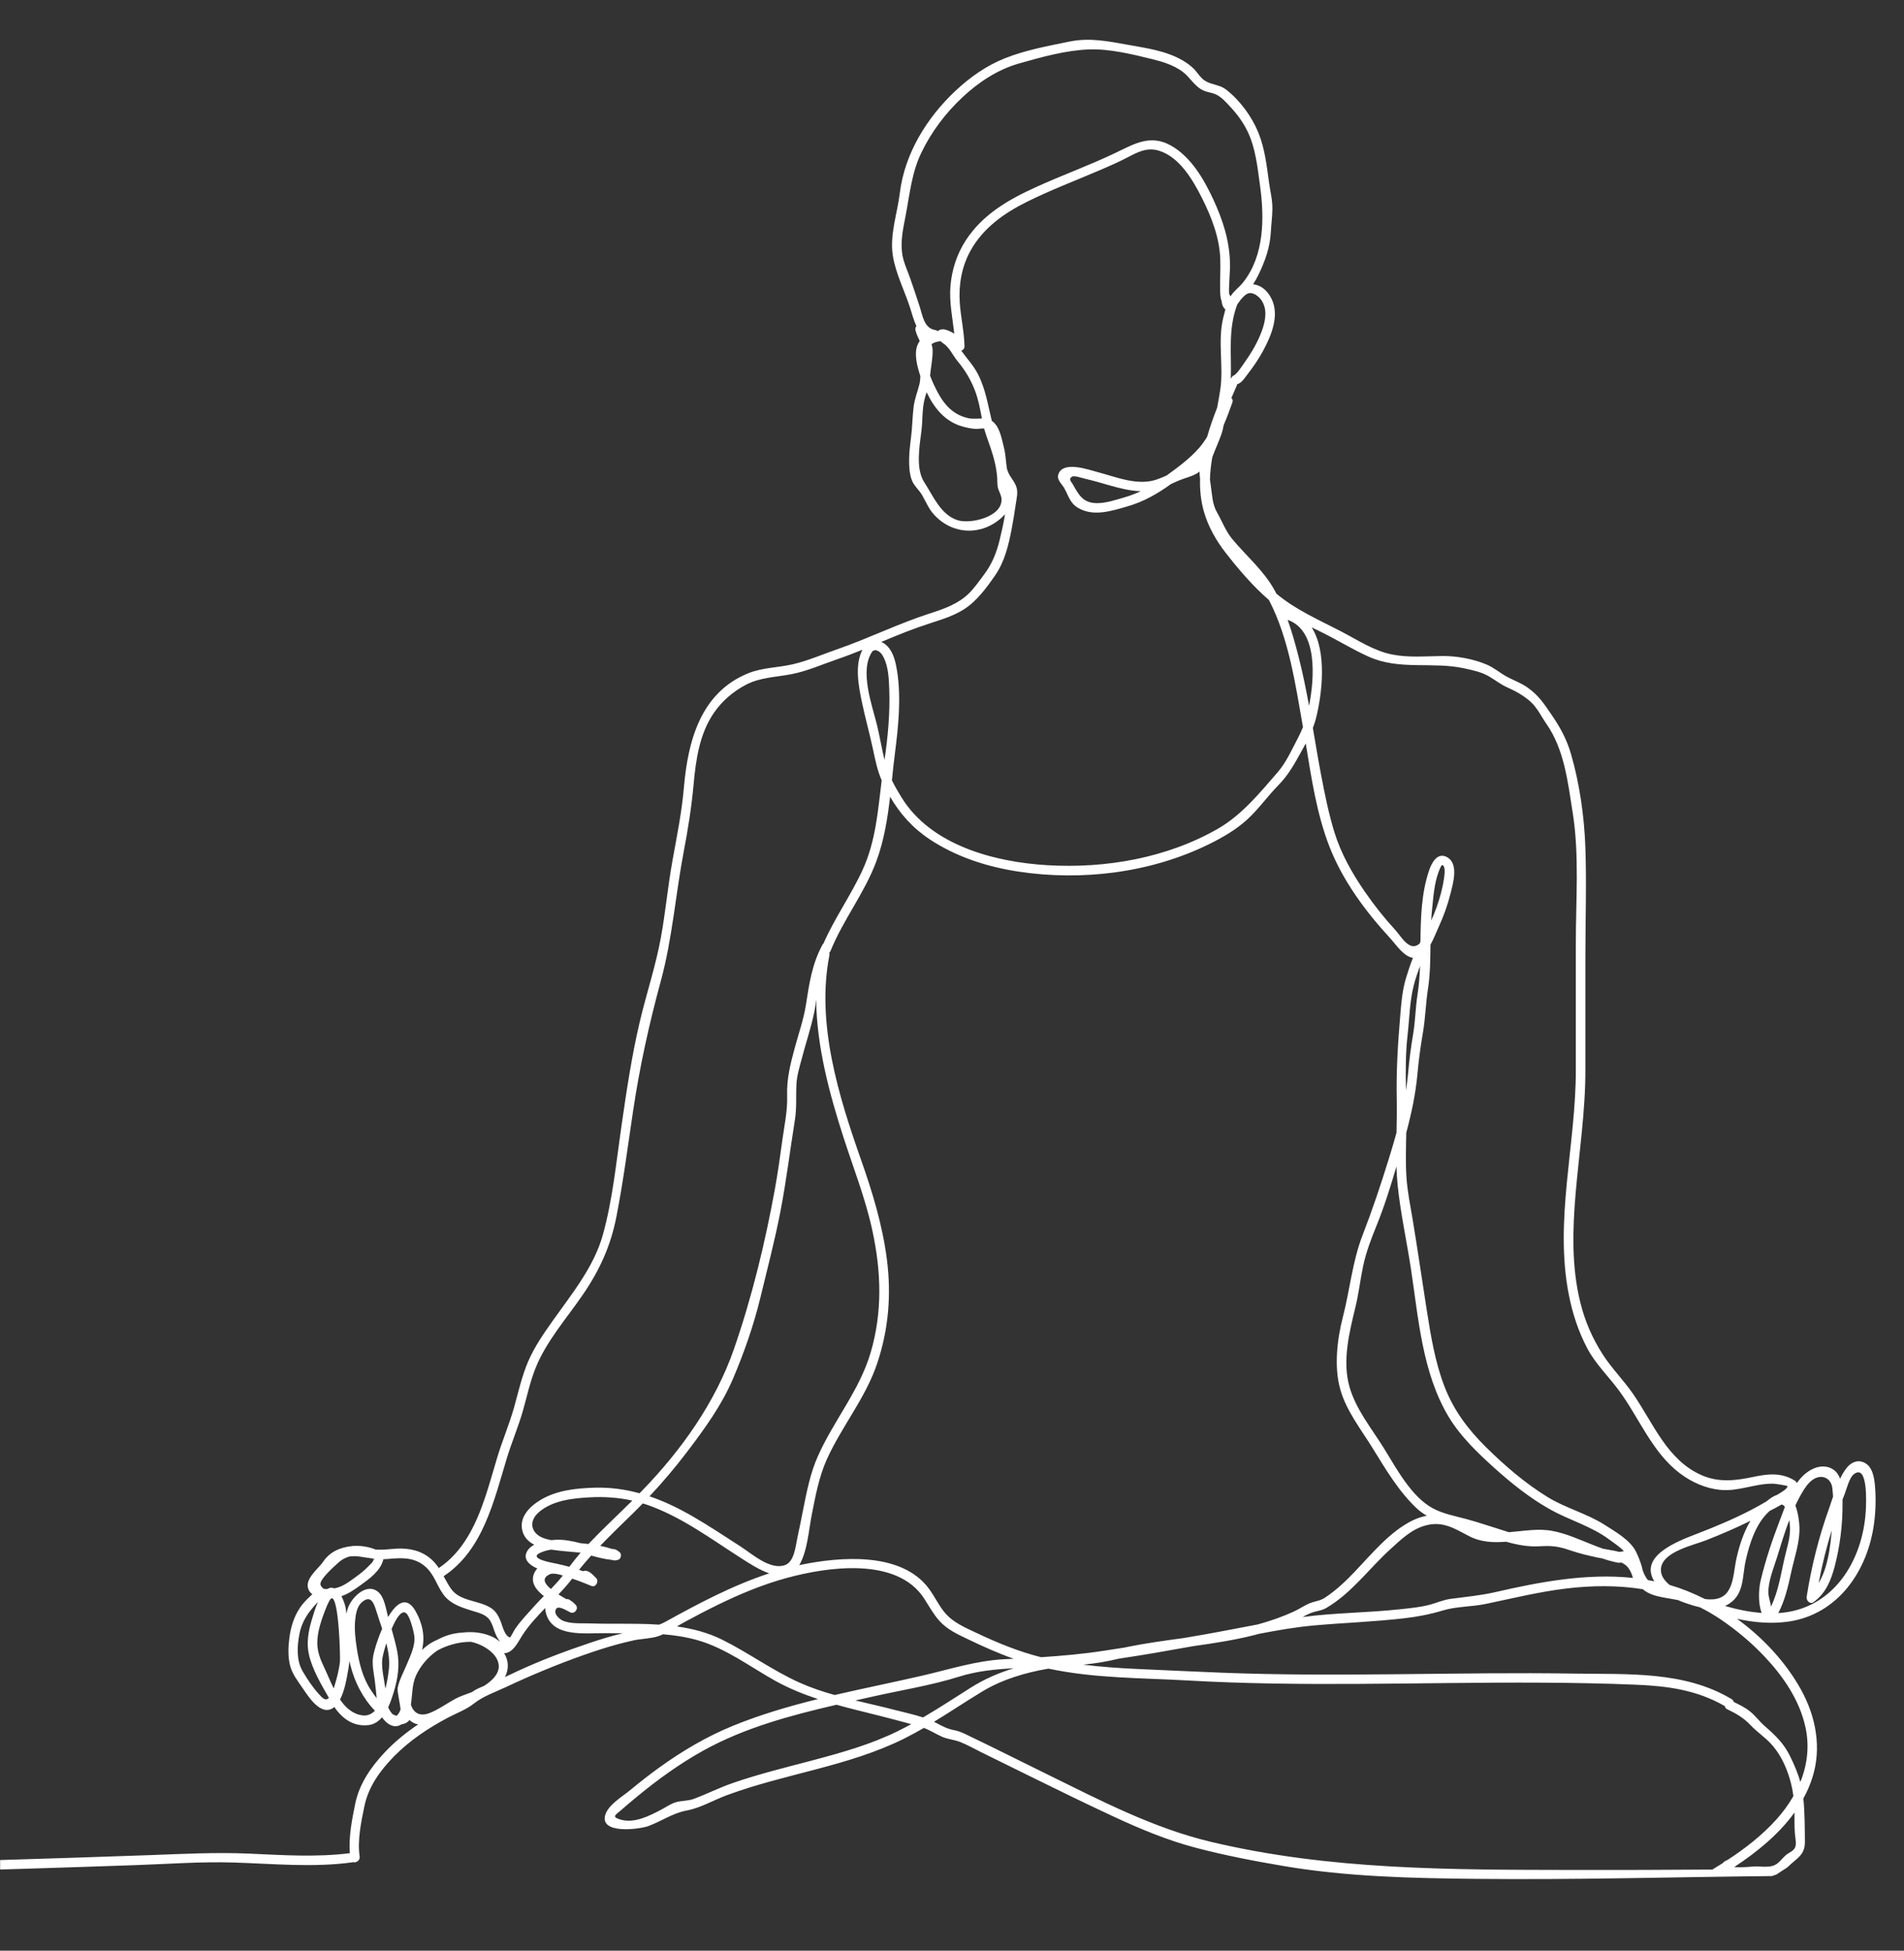 <?xml version="1.0" encoding="utf-8"?>
<!-- Generator: Adobe Illustrator 26.2.1, SVG Export Plug-In . SVG Version: 6.00 Build 0)  -->
<svg version="1.1" id="Layer_1" xmlns="http://www.w3.org/2000/svg" xmlns:xlink="http://www.w3.org/1999/xlink" x="0px" y="0px"
	 viewBox="0 0 566.84 580.58" style="enable-background:new 0 0 566.84 580.58;" xml:space="preserve">
<rect x="0" y="0" width="566.84" height="580.58" fill="#333333" stroke="none"/>
<style type="text/css">
	.st0{fill:#FFFFFF;}
</style>
<path class="st0" d="M528.83,557.92c0.19-0.17,3.17-2.02,3.36-2.21c2.72-2.71,5.2-3.46,5.15-7.67c-0.05-4.19-0.04-8.56-0.46-12.75
	c1.07-1.95,1.97-3.99,2.66-6.15c2.86-8.89,1.08-18.22-3.36-26.25c-4.46-8.06-11.2-15.38-19.05-21.09c5,1.1,10.18,1.56,15.25,0.84
	c14.84-2.12,23.68-15.14,25.55-29.28c0.48-3.6,0.58-7.26,0.29-10.88c-0.21-2.61-0.69-6.18-3.5-7.3c-1.84-0.73-3.61,0.11-4.81,1.54
	c-0.81,0.96-1.5,2.13-2.1,3.39c-0.5-1.36-1.34-2.5-2.75-3.15c-3.25-1.48-6.87,0.58-9,3.01c-0.4,0.46-0.77,0.94-1.13,1.45
	c-0.11-0.31-0.34-0.58-0.61-0.75c-3.9-2.44-7.92-2.04-12.25-1.12c-5.29,1.12-10.25,1.76-15.36-0.44
	c-10.39-4.47-14.51-15.56-20.56-24.29c-2.83-4.09-6.42-7.66-9.08-11.83c-3.08-4.83-5.23-9.82-6.61-15.4
	c-2.62-10.62-2.3-21.69-1.37-32.51c1.06-12.31,2.94-24.55,2.9-36.93v-33.65c0-10.77,0.38-21.6-0.01-32.37
	c-0.33-9.14-1.72-18.95-4.29-27.75c-1.22-4.19-3.1-7.74-5.56-11.33c-2.35-3.42-3.9-5.96-7.32-8.39c-1.91-1.36-3.92-2.06-5.98-3.13
	c-2.15-1.12-3.93-2.76-6.17-3.71c-3.98-1.7-8.99-2.62-13.31-2.57c-4.93,0.06-9.9,0.52-14.79-0.43c-5.58-1.09-10.35-4.33-15.33-6.91
	c-6.66-3.46-13.55-6.43-19.26-11.25c-0.18-0.35-0.35-0.7-0.54-1.04c-3.25-5.86-8.36-10.12-12.59-15.2c-1.9-2.28-3.08-5.43-4.56-8
	c-1.36-2.37-1.4-5.11-1.8-7.8c-0.09-0.63-0.18-1.25-0.26-1.85c0.05-2.24,0.3-4.48,0.71-6.73c0.83-2.24,1.84-4.4,2.64-6.65
	c0.35-0.97,0.57-1.94,0.75-2.91c0.96-2.2,1.79-4.47,2.58-6.7c0.2-0.57,0.04-1.02-0.3-1.32c0.54-1.28,1.09-2.54,1.63-3.76
	c0.06-0.13,0.09-0.25,0.11-0.37c0.12-0.02,0.25-0.05,0.37-0.11c1.14-0.5,2.06-2.02,2.79-2.95c1.72-2.19,3.28-4.52,4.61-6.98
	c2.39-4.42,4.88-10.46,2.44-15.37c-1.31-2.65-3.34-4.1-5.49-4.31c0.63-0.95,1.18-1.95,1.69-3.01c1.92-3.99,3.36-8.06,3.59-12.49
	c0.12-2.3,0.44-4.6,0.47-6.91c0.04-2.61-0.63-5.23-0.99-7.81c-0.7-5.03-1.25-10.15-3.18-14.89c-1.97-4.83-5.47-9.6-9.59-12.82
	c-1.9-1.48-4.16-1.38-6.16-2.55c-1.55-0.9-2.39-2.64-3.67-3.84c-0.93-0.87-1.99-1.64-3.09-2.28c-4.9-2.87-10.76-3.68-16.26-4.66
	c-5.87-1.05-11.45-2.21-17.44-0.98c-6.5,1.33-13.06,2.52-19.27,4.98c-5.49,2.18-10.42,5.66-14.71,9.69
	c-8.53,8.02-15.12,18.66-16.56,30.41c-0.75,6.14-3.07,12.48-2.07,18.71c0.82,5.11,3.43,10.29,5.05,15.21
	c0.59,1.8,1.1,3.89,1.97,5.66c-0.26,0.3-0.4,0.72-0.29,1.22c0.28,1.22,0.8,2.23,1.27,3.26c-0.2,0.27-0.38,0.55-0.53,0.87
	c-1.34,2.77-0.19,6.77,0.71,9.54c-0.02,0.78-0.07,1.57-0.25,2.34c-0.56,2.31-1.45,4.41-1.75,6.8c-0.38,3.06-0.38,6.13-0.78,9.2
	c-0.48,3.66-1.08,9.02,0.21,12.57c0.66,1.8,2.24,3,3.16,4.64c1.15,2.04,1.94,4.04,3.57,5.8c5.5,5.92,14.05,6.26,20.1,0.74
	c0.32-0.29,0.64-0.61,0.95-0.94c-0.42,2.6-1,5.2-1.62,7.72c-0.93,3.77-2.27,7.09-4.61,10.2c-1.43,1.89-2.84,3.97-4.53,5.63
	c-3.2,3.14-7.39,4.59-11.57,5.94c-9.45,3.04-18.34,7.47-27.71,10.71c-4.35,1.51-8.76,3.43-13.24,4.46c-4.41,1-8.94,0.95-13.18,2.66
	c-14.17,5.74-17.96,20.18-19.14,33.98c-0.64,7.4-2.1,14.55-3.42,21.85c-1.37,7.57-2.05,15.24-3.43,22.81
	c-1.55,8.5-4.29,16.61-6.27,24.99c-2.45,10.35-3.99,20.88-5.51,31.39c-1.54,10.64-2.6,21.72-5.5,32.1
	c-2.67,9.58-9.19,17.5-14.84,25.47c-2.75,3.88-5.52,7.86-7.41,12.25c-1.89,4.41-2.89,9.07-4.19,13.67c-1.42,5.03-3.49,9.85-5,14.86
	c-1.19,3.95-2.28,7.93-3.59,11.84c-2.73,8.12-6.52,16.23-13.81,21.09c-0.82-1.22-1.79-2.36-3.14-3.34
	c-3.15-2.29-6.94-2.71-10.72-2.34c-1.71,0.17-3.3,0.3-4.98,0.18c-1.97-0.8-4.28-1.21-6.49-1.07c-0.1,0-0.2,0-0.29,0.01
	c-0.09,0.01-0.18,0.03-0.28,0.04c-0.02,0-0.03,0-0.05,0.01c-3.5,0.37-6.54,1.73-8.49,4.64c-1.47,2.19-5.81,5.26-4.29,8.41
	c0.25,0.52,0.62,0.93,1.07,1.26c-0.16,0.15-0.37,0.34-0.65,0.61c-1.12,1.08-2.16,2.11-3.03,3.41c-1.81,2.72-2.73,5.75-3.15,8.97
	c-0.35,2.69-0.46,5.54,0.2,8.19c0.63,2.54,2.31,4.67,3.77,6.8c1.65,2.41,5.28,8.21,8.9,5.96c0.18-0.11,0.35-0.24,0.52-0.38
	c2.29,3.42,5.75,5.97,10.25,5.38c1.62-0.21,2.91-1.1,3.95-2.31c1.43,2.14,3.77,3.46,5.78,2.09c0.99-0.12,1.85-0.55,2.38-1.3
	c0.09,0.09,0.18,0.18,0.28,0.26c0.72,0.6,1.5,0.92,2.31,1.06c-3.58,2.41-6.95,5.14-9.9,8.27c-4.12,4.38-7.59,9.34-8.82,15.28
	c-0.97,4.67-1.99,9.91-1.62,14.78c-9.96,1.26-20.05,0.57-30.05,0.13c-9.78-0.43-19.49,0.08-29.26,0.44
	c-14.93,0.54-29.87,1.01-44.8,1.47v2.82c2.74-0.08,5.48-0.17,8.23-0.25c10.82-0.34,21.63-0.68,32.45-1.07
	c9.65-0.34,19.35-1.07,29-0.76c11.65,0.37,23.39,1.53,35-0.03c0.13-0.02,0.24-0.05,0.35-0.09c0.88,0.31,2.19-0.43,2-1.7
	c-0.72-4.8,0.46-10.32,1.43-15c1.21-5.8,4.71-10.6,8.82-14.79c4.62-4.7,10.16-8.39,15.97-11.47c2.6-1.38,5.44-2.38,7.73-4.19
	c2.83-2.24,6.3-3.4,9.58-4.94c7.54-3.54,15.14-6.7,22.99-9.48c3.34-1.18,6.71-2.29,10.13-3.22c1.61-0.44,3.24-0.84,4.87-1.2
	c2.31-0.5,5.14-0.52,7.35-1.24c0.49-0.16,0.97-0.36,1.45-0.58c3.42,0.28,6.8,0.79,10.13,1.72c8.47,2.36,15.75,7.95,23.36,12.17
	c4.09,2.26,8.31,3.96,12.64,5.39c-8.62,2.13-17.13,4.62-25.29,7.95c-7.82,3.19-15.13,7.5-21.97,12.44c-2.98,2.15-5.87,4.42-8.7,6.76
	c-2.21,1.82-6.39,4.28-7.33,7.21c-1.93,5.99,10.2,4.41,12.8,3.44c3.95-1.46,7.22-3.85,11.37-4.62c4.16-0.77,7.91-3.05,11.9-4.53
	c17.35-6.46,36.19-8.57,52.87-16.88c2-1,3.95-2.06,5.88-3.18c1.9,0.72,3.53,1.79,5.39,2.62c1.81,0.8,3.62,0.84,5.46,1.58
	c2.14,0.86,4.21,2.04,6.28,3.06c4.53,2.22,9.06,4.46,13.58,6.69c8.56,4.22,17.14,8.43,25.8,12.45c8.02,3.72,16.01,7.06,24.59,9.31
	c8.59,2.25,17.41,3.94,26.17,5.42c18.9,3.2,38.3,3.6,57.43,3.8c29.86,0.3,57.91-0.54,87.78-0.84L528.83,557.92z M525.28,492.99
	c5.59,5.91,10.44,12.97,12.21,21.02c1.26,5.71,0.55,11.26-1.51,16.37c-0.73-2.64-1.82-5.16-3.05-7.67c-1.9-3.88-4.37-6.2-7.56-8.99
	c-1.56-1.36-2.76-3.07-4.38-4.36c-1.48-1.18-3.16-2-4.85-2.82c-0.07-0.33-0.27-0.63-0.64-0.85c-14.03-8.39-30.79-7.33-46.56-7.58
	c-17.57-0.28-35.14,0-52.7,0.18c-17.59,0.17-35.19,0.24-52.77-0.46c-8.32-0.33-16.64-0.73-24.95-1.1
	c-5.31-0.24-10.7-0.62-16.03-1.28c3.48-0.36,6.72-0.85,10.3-1.72c0.11-0.03,0.22-0.05,0.33-0.07c7.38-1.09,14.73-2.39,22.06-3.71
	c6.16-0.87,12.31-1.8,18.35-3.33c0.4-0.1,0.81-0.22,1.21-0.33c5.39-1.04,10.8-1.99,16.22-2.49c9.06-0.82,18.17-1.11,27.21-2.17
	c3.95-0.46,7.6-1.17,11.41-2.32c4.05-1.22,8.63-1.07,12.82-1.95c7.94-1.66,15.79-3.6,23.86-4.57c7.68-0.93,15.38-0.99,22.82,0.2
	c1.61,1.42,3.82,2.02,5.89,2.42c1.54,0.29,3.07,0.52,4.58,0.82c1.31,0.57,2.68,1.05,4.05,1.47c0.81,0.25,1.63,0.48,2.46,0.66
	c2.06,1.03,4.08,2.2,6.05,3.52C516.88,485.1,521.31,488.8,525.28,492.99z M238.03,465.69c2.39-4.24,2.73-10.31,3.67-15.02
	c1.09-5.5,2.14-11.2,4.46-16.34c4.46-9.86,11.54-18.23,14.99-28.56c3.38-10.1,4.24-20.36,2.89-30.9
	c-1.31-10.21-4.26-19.91-7.67-29.59c-6.69-18.99-13.45-40.75-9.44-61.01c0.05-0.27,0.03-0.51-0.04-0.72
	c0.16-0.14,0.29-0.32,0.38-0.55c3.76-9.28,10.12-17.21,13.6-26.59c2.31-6.2,3.35-12.71,4.12-19.27c2.98,5.11,6.76,9.35,11.93,12.76
	c7.9,5.2,17.1,8.13,26.4,9.53c18.81,2.83,39.15,0.34,56.31-8.03c4.23-2.06,8.4-4.44,11.86-7.66c3.33-3.1,5.95-6.85,9.13-10.08
	c3.02-3.07,4.89-6.55,6.96-10.28c0.39-0.7,0.77-1.41,1.15-2.11c1.7,10.34,3.28,21.03,7.07,30.74c3.96,10.15,10.71,19.23,18.04,27.2
	c1.68,1.83,4.08,5.5,6.81,5.89c-0.02,0.04-0.04,0.08-0.05,0.12c-0.74,1.78-1.32,3.67-1.9,5.5c-1.21,3.79-1.51,7.7-1.84,11.65
	c-0.71,8.33-1.21,16.39-1.04,24.76c0.07,3.32-0.01,6.66-0.07,10c-0.72,2.62-1.5,5.21-2.29,7.77c-2.38,7.69-4.9,15.22-7.81,22.73
	c-3.04,7.83-3.78,16.28-5.87,24.38c-1.72,6.7-2.67,14.83-0.75,21.56c1.82,6.38,6.11,11.78,9.55,17.34
	c3.83,6.19,7.79,12.93,13.14,17.97c0.95,0.89,1.97,1.62,3.06,2.24c-1.39,0.25-2.81,0.71-4.27,1.42
	c-6.72,3.29-12.06,9.86-17.13,15.18c-2.7,2.83-5.58,5.59-8.87,7.75c-1.4,0.92-2.41,0.98-3.85,1.43c-1.88,0.59-3.66,1.91-5.45,2.73
	c-3.5,1.6-7.1,2.84-10.77,3.85c-5.41,1.01-10.81,2.09-16.21,3.04c-1.96,0.35-3.93,0.68-5.89,1.01c-5.54,0.76-11.07,1.51-16.5,2.6
	c-0.33,0.07-0.67,0.14-1,0.22c-2.06,0.32-4.13,0.64-6.2,0.96c-6.23,0.96-12.45,1.51-18.7,1.92c-6.65-1.67-13.02-4.28-19.21-7.22
	c-3.54-1.68-7.08-3.11-9.61-6.23c-2.03-2.51-3.3-5.56-5.41-8c-8.46-9.8-25.59-8.41-36.91-6.13c-0.29,0.06-0.59,0.13-0.88,0.19
	C237.97,465.79,238,465.74,238.03,465.69z M237.41,457.58c-0.57,2.56-0.9,7.21-3.69,8.23c-4.4,1.6-9.83-3.33-13.21-5.51
	c-4.67-3.01-9.29-6.09-14.09-8.87c-4.26-2.47-8.58-4.57-13.05-6.09c3.97-4.23,7.69-8.63,11.23-13.29
	c5.17-6.81,10.26-13.81,13.63-21.72c3.28-7.7,6.16-15.93,8.13-24.06c2.08-8.6,4.35-17.22,6.02-25.91
	c1.73-8.97,2.82-18.02,4.27-27.04c0.59-3.68,0.26-7.12,0.47-10.81c0.14-2.41,0.88-4.8,1.49-7.13c1.23-4.71,2.81-9.38,3.81-14.14
	c0.26-1.24,0.42-2.49,0.56-3.75c0.14,13.96,3.97,28.11,8.17,41.12c2.98,9.22,6.53,18.19,8.58,27.7c2.63,12.23,3.02,24.18-0.53,36.26
	c-3.33,11.32-11.02,20.24-15.75,30.92c-2.21,4.98-3.28,10.46-4.34,15.78C238.55,452.05,238.02,454.83,237.41,457.58z M482.02,461.88
	c-0.41-0.11-0.81-0.2-1.22-0.29c-1.2-0.24-2.39-0.43-3.58-0.65c-1.09-0.38-2.17-0.8-3.25-1.23c-3.85-1.53-7.67-3.28-11.76-4.06
	c-4.24-0.81-8.65,0.03-12.98,0.38c-0.65-0.2-1.31-0.41-1.98-0.62c-3.54-1.1-7.06-2.31-10.64-3.28c-3.39-0.92-6.99-1.55-10.1-3.25
	c-6.45-3.52-10.79-11.89-14.56-17.93c-3.59-5.75-8.31-11.56-10.19-18.16c-2.23-7.83-0.03-16.31,1.81-23.95
	c0.95-3.94,1.4-7.98,2.23-11.95c0.88-4.17,2.37-8.07,3.97-12.01c2.34-5.76,4.2-11.73,5.97-17.7c0.06,1.85,0.16,3.7,0.35,5.55
	c0.85,8.3,2.69,16.59,3.95,24.84c2.25,14.78,3.37,31.02,11.25,44.13c3.52,5.85,8.59,10.69,13.63,15.23
	c5.11,4.6,10.58,8.97,16.6,12.33c5.85,3.27,12.23,4.95,17.66,9.01c1.51,1.12,3.07,2.09,4.27,3.41
	C482.94,461.77,482.47,461.85,482.02,461.88z M485.86,468.73c0.11,0.29,0.17,0.6,0.26,0.9c-13.69-1.43-27.57,1.15-40.9,4.22
	c-4.49,1.03-8.84,1.41-13.37,2.02c-2.11,0.28-4.01,1.14-6.05,1.7c-2.92,0.8-5.99,1.07-9,1.39c-9.62,1.05-19.4,1.03-28.99,2.31
	c1.1-0.6,2.2-1.17,3.3-1.49c1.49-0.43,2.43-0.43,3.85-1.27c7.47-4.4,12.63-11.67,18.96-17.42c3.18-2.89,6.34-6,10.63-7.11
	c5.02-1.31,8.51,0.96,12.76,3.19c3.55,1.87,7.29,1.98,11.09,1.69c3.3,0.94,6.64,1.58,10.08,1.35c3.35-0.22,5.64,0.04,8.82,1.16
	c2.68,0.94,5.57,1.61,8.35,2.21c0.43,0.09,0.87,0.17,1.3,0.24c1.19,0.41,2.39,0.77,3.61,1.04c0.58,0.13,1.13,0.3,1.72,0.26
	c0.09,0,0.21-0.04,0.35-0.09C484.37,465.8,485.14,466.88,485.86,468.73z M419.05,308.09c0.55-4.87,0.62-10.01,1.83-14.77
	c0.49-1.96,1.17-3.91,1.88-5.81c-0.11,2.87-0.31,5.71-0.75,8.5c-0.62,3.94-0.64,7.89-1.32,11.84c-0.67,3.94-1.16,7.84-1.51,11.82
	c-0.15,1.62-0.37,3.25-0.62,4.87C418.45,319.04,418.43,313.55,419.05,308.09z M494.46,467.22c0.04-5.32,9.59-7.27,13.41-8.78
	c4.49-1.77,8.94-3.65,13.26-5.81c-2.03,3.39-3.3,7.32-4.15,11.12c-1.18,5.27-0.64,12.55-8.11,12.28c-0.38-0.01-0.81-0.05-1.27-0.12
	c-0.08-0.03-0.16-0.07-0.24-0.1c-3.34-1.68-6.79-3.06-10.27-4.08C495.51,470.48,494.45,468.96,494.46,467.22z M513.56,477.98
	c0.46-0.21,0.91-0.45,1.35-0.75c4.4-2.94,3.76-8.11,4.79-12.71c1.11-5,3.06-11.27,7.18-14.85c1.12-0.56,2.33-1.17,3.48-1.87
	c0.43,0.03,0.74,0.27,1.02,0.7c-0.54,1.39-1.05,2.79-1.56,4.12c-2.23,5.8-4.22,11.76-5.66,17.81c-0.61,2.59-0.79,6.73,0.3,9.62
	C520.77,479.78,517.12,479.02,513.56,477.98z M535.71,454.37c-0.06-1.46-0.38-4.13-1.21-6.3c0.72-1.55,1.51-3.04,2.38-4.45
	c0.83-1.34,1.91-2.79,3.34-3.55c2.46-1.3,4.92,0.02,5.27,2.74c0.11,0.87,0.18,1.76,0.23,2.64c-0.41,1.21-0.79,2.39-1.17,3.45
	c-3.08,8.55-5.28,17.36-6.69,26.34c-0.17,1.06,0.96,2.4,2.07,1.59c3.66-2.65,5.21-6.55,6.32-10.8c1.55-6,2.32-12.24,2.29-18.43
	c0-0.41,0-0.84,0-1.3c0.19-0.5,0.38-0.99,0.58-1.49c0.54-1.35,1.41-4.93,2.71-5.98c4.38-3.53,3.74,8.92,3.64,10.66
	c-0.85,15.24-9.89,29.63-26.06,30.61c1.96-3.74,2.92-7.88,3.81-12C534.18,463.6,535.89,459.02,535.71,454.37z M545.34,455.43
	c-0.42,4.9-1.19,11.31-3.91,15.71C542.44,465.83,543.73,460.58,545.34,455.43z M532.91,454.9c0.04,2.78-0.79,5.35-1.44,8.02
	c-1.24,5.11-1.91,10.47-4.22,15.22c-0.18-1.33-0.74-2.69-0.78-4.03c-0.12-3.44,1.58-7.39,2.58-10.65c1.1-3.58,2.25-7.38,3.64-11.05
	C532.82,453.24,532.89,454.07,532.91,454.9z M393.7,188.29c4.6,2.28,9.01,5.01,13.68,7.12c9.29,4.2,18.96,1.42,28.54,3.51
	c2.6,0.57,5.07,1.06,7.41,2.42c1.85,1.08,3.45,2.38,5.43,3.26c2.48,1.1,4.71,2.34,6.77,4.13c2.06,1.78,3.28,4.45,4.83,6.67
	c5.37,7.68,6.42,17.46,7.85,26.5c2,12.63,0.93,25.83,0.93,38.57v37.69c0.08,22.4-6.48,44.95-2.07,67.27
	c1.08,5.47,2.85,10.9,5.46,15.84c2.46,4.68,6.35,8.38,9.47,12.61c6.02,8.15,9.87,18.41,18.13,24.63c3.48,2.62,7.55,4.45,11.91,4.91
	c5.47,0.58,10.49-1.94,15.87-1.84c0.55,0.01,4.22,0.58,4.23,0.73c0.1,0.84-2.39,2.16-3.03,2.57c-1.11,0.38-2.19,1.1-3.17,1.95
	c-1.57,0.93-3.16,1.81-4.77,2.65c-5.29,2.74-10.79,5.02-16.35,7.16c-5.53,2.13-16.93,6.51-12.32,13.99
	c-0.64-0.13-1.27-0.24-1.91-0.35c-0.7-0.86-1.17-1.9-1.58-3.01c-0.4-2.13-1.51-4.57-2.03-5.58c-1.74-3.38-6.1-5.84-9.23-7.84
	c-5.39-3.44-11.67-4.98-17.12-8.35c-6.62-4.09-12.61-9.24-18.14-14.7c-5.46-5.38-9.78-11.11-12.53-18.33
	c-2.75-7.24-4-14.93-5.2-22.54c-1.41-8.94-2.69-17.89-4.17-26.81c-0.72-4.31-1.62-8.59-1.89-12.96c-0.27-4.34-0.12-8.69-0.04-13.03
	c1.54-5.72,2.79-11.57,3.32-17.43c0.37-4.17,0.93-8.27,1.64-12.4c0.74-4.29,0.82-8.6,1.49-12.9c0.68-4.36,0.71-8.8,0.76-13.24
	c1-1.8,1.78-3.84,2.51-5.44c1.42-3.1,2.57-6.28,3.4-9.59c0.76-3.02,2.65-9.12-1.05-11.06c-2.84-1.48-4.52,1.76-5.27,3.97
	c-2.3,6.77-2.49,13.96-2.58,21.15c-0.02,0.05-0.04,0.09-0.05,0.14c-0.04,0.14-0.08,0.27-0.12,0.4c-0.07,0.08-0.14,0.16-0.22,0.22
	c-2.89,2.38-5.37-2.27-7.06-4.12c-3.28-3.56-6.29-7.36-9.05-11.35c-3.81-5.52-7.15-11.4-9.13-17.83c-1.69-5.5-2.83-11.17-3.91-16.81
	c-0.9-4.7-1.69-9.44-2.49-14.17c0.36-0.95,0.69-1.93,0.94-2.93c1.82-7.24,3.32-19.76-1.29-27.01
	C391.58,187.23,392.64,187.76,393.7,188.29z M426.08,273.98c0.06-1.06,0.14-2.11,0.25-3.17c0.4-3.77,0.62-7.76,1.97-11.34
	c0.04-0.11,0.74-2.04,1.02-2c1.24,0.16,0.64,3.48,0.55,4.1c-0.4,2.81-1.2,5.67-2.14,8.34C427.25,271.29,426.68,272.64,426.08,273.98
	z M389.72,210.09c-0.89-4.89-1.87-9.76-3.1-14.57c-0.96-3.75-1.99-7.44-3.27-11.04C392.37,187.65,391.34,201.82,389.72,210.09z
	 M373.53,87.57c1.47,0.74,2.5,2.19,2.92,3.75c0.78,2.87-0.29,6.11-1.42,8.75c-1.21,2.82-2.84,5.49-4.62,7.97
	c-0.73,1.02-2.17,3.31-3.13,3.73c-0.41,0.18-0.63,0.47-0.71,0.79c-0.05,0.01-0.1,0.03-0.15,0.05c0-0.03,0-0.07,0.01-0.1
	c0.22-7.44-0.82-14.37,1.8-21.57c0.05-0.14,0.11-0.27,0.17-0.4c0.46-0.62,0.87-1.26,1.28-1.7
	C370.86,87.57,371.81,86.71,373.53,87.57z M273.8,91.25c-0.88-2.73-1.81-5.45-2.74-8.16c-0.84-2.45-2.07-4.95-2.46-7.51
	c-0.58-3.78,0.3-7.68,1.01-11.38c1.25-6.47,1.78-12.72,4.69-18.76c2.96-6.16,7.17-11.74,12.15-16.41
	c4.84-4.54,10.52-8.32,16.94-10.14c6.71-1.9,13.85-3.93,20.87-4.18c6.16-0.22,12.96,1.46,18.95,2.94c3.09,0.76,6.21,1.76,8.8,3.65
	c2.38,1.74,3.6,4.5,6.4,5.7c1.04,0.45,2.18,0.54,3.23,0.95c1.85,0.73,3.26,2.37,4.6,3.8c2.07,2.21,3.86,4.65,5.18,7.38
	c2.4,4.98,2.94,10.6,3.69,16c1.33,9.58,1.37,20.96-5.09,29c-1.14,1.42-2.73,2.5-3.67,4.08c0,0,0,0.01,0,0.01
	c-0.14-0.35-0.46-0.93-0.38-0.42c-0.28-1.83,0.25-6.38,0.22-9.07c-0.08-6.91-2.09-13.15-4.98-19.38c-2.78-6-6.66-12.71-12.63-16.04
	c-6.08-3.39-10.82-0.53-16.43,2.16c-7.83,3.76-16.03,6.7-23.94,10.31c-8.11,3.7-15.7,8.1-20.69,15.76
	c-2.66,4.08-4.19,8.88-4.57,13.73c-0.37,4.74,0.64,9.37,1.15,14.04c-0.87-0.54-1.77-0.95-2.5-1.16c-0.98-0.29-1.91-0.1-2.4,0.42
	c-0.16-0.16-0.39-0.28-0.7-0.33C275.12,97.77,274.67,93.95,273.8,91.25z M277.33,102.43c0.67-0.47,1.57-0.78,2.75-0.89
	c0.11,0.19,0.27,0.37,0.51,0.51c2.08,1.22,2.98,3.65,4.5,5.46c2.26,2.71,3.93,5.5,5.19,8.8c1.03,2.7,1.51,5.45,2.04,8.25
	c-1.34,0-2.73,0.19-4.01-0.09c-5.37-1.19-7.98-5.07-10.21-9.81c-0.4-0.84-0.83-1.82-1.21-2.85c0.23-2.5,0.8-5.02,0.76-7.52
	C277.64,103.62,277.51,103.01,277.33,102.43z M285.09,154.83c-5.05-1.62-7.26-7.21-9.91-11.27c-2.66-4.08-1.42-10.74-0.86-15.33
	c0.38-3.05,0.18-6.11,0.86-9.12c0.18-0.81,0.44-1.59,0.69-2.37c2.21,4.71,5.54,8.82,10.78,10.23c1.22,0.33,2.52,0.62,3.79,0.69
	c0.92,0.05,1.77-0.21,2.54-0.12c0.55,1.98,1.3,3.88,1.96,5.85c0.97,2.9,1.74,5.83,1.94,8.89c0.06,0.88-0.01,1.79,0.16,2.67
	c0.21,1.11,0.95,2.18,1.09,3.27C298.83,153.78,288.96,156.07,285.09,154.83z M277.12,185.43c3.4-1.09,6.87-2.17,9.9-4.11
	c3.83-2.46,6.73-6.42,9.29-10.15c2.79-4.05,3.94-8.91,4.86-13.67c0.48-2.49,0.88-4.99,1.24-7.5c0.24-1.66,0.73-3.46,0.17-5.1
	c-0.75-2.19-2.52-3.39-2.87-5.85c-0.29-2.05-0.33-3.9-0.85-5.93c-0.64-2.45-1.14-5.82-3.19-7.57c-0.13-0.11-0.26-0.21-0.4-0.29
	c-1.16-4.73-1.84-9.5-4.17-13.99c-1.34-2.59-3.27-4.56-4.92-6.9c0.54-0.17,0.98-0.62,0.96-1.3c-0.09-4.38-1.12-8.65-1.41-13.02
	c-0.36-5.32,0.58-10.68,3.17-15.38c3.76-6.82,10.05-11.25,16.87-14.63c6.98-3.46,14.28-6.24,21.44-9.3c2.82-1.2,5.64-2.42,8.36-3.84
	c3.09-1.61,5.87-3.14,9.44-2.06c6.13,1.86,10.13,8.74,12.82,14.08c2.81,5.59,5.21,11.71,5.45,18.03c0.12,3.23-0.11,6.45-0.04,9.68
	c0.02,0.81,0.09,1.58,0.23,2.38c0.04,0.23,0.17,0.3,0.22,0.47c-0.05,0.03-0.04,0.15,0.03,0.39c0.11,0.86,0.45,1.75,1.09,2.2
	c-0.22,0.81-0.41,1.61-0.6,2.35c-1.82,7.23,0.2,14.67-0.98,21.94c-0.27,1.69-0.56,3.34-0.87,4.97c-1.11,2.82-2.15,5.73-2.99,8.69
	c-0.69,1.13-1.45,2.21-2.31,3.21c-2.75,3.19-6.35,5.83-9.74,8.29c-0.01,0.01-0.02,0.01-0.02,0.02c-0.92,0.4-1.85,0.79-2.8,1.13
	c-5.8,2.06-12.15-0.71-17.76-2.17c-2.64-0.69-9.96-3.34-11.57,0.42c-0.76,1.77,0.78,2.87,1.6,4.25c1.32,2.25,1.66,4.43,4.04,5.9
	c4.55,2.81,10.02,1.03,14.72-0.32c4.93-1.42,9-3.74,13.08-6.69c1.28-0.59,2.56-1.18,3.88-1.62c1.59-0.53,3.36-1.05,4.62-2.08
	c0.01,0.71,0.07,1.42,0.16,2.13c-0.1,3.34,0.24,6.66,1.18,9.9c1.27,4.39,3.61,8.5,6.4,12.08c3.79,4.86,8.1,9.96,12.93,14.11
	c5.96,11.5,7.89,25.15,10.12,37.77c0,0.01,0,0.03,0.01,0.04c-0.44,1.09-0.92,2.16-1.48,3.22c-1.78,3.4-3.52,7.3-6.04,10.21
	c-5.35,6.16-10.64,12.71-17.79,16.82c-15.21,8.74-33.48,11.9-50.86,10.86c-15.68-0.94-34.49-5.89-43.28-20.06
	c-1.03-1.66-2.05-3.4-2.93-5.2c0.28-2.72,0.56-5.43,0.91-8.12c1.02-8.02,1.9-16.49,0.61-24.53c-0.4-2.49-1.03-5.38-2.86-7.26
	c-0.53-0.54-1.14-0.98-1.83-1.27C267.22,189,272.1,187.04,277.12,185.43z M339.62,146.2c-1.53,0.71-3.12,1.32-4.83,1.82
	c-2.66,0.76-5.53,1.77-8.33,1.73c-3.91-0.06-5.25-2.3-7-5.5c-0.45-0.82-1.52-1.6-0.31-2.38c0.65-0.42,3.08,0.44,3.77,0.59
	c2.51,0.57,4.97,1.3,7.44,2.01C333.25,145.3,336.47,146.1,339.62,146.2z M259.77,193.79c0.2-0.1,0.38-0.22,0.65-0.26
	c0.1-0.02,0.16-0.03,0.2-0.05c0.04,0.01,0.08,0.02,0.14,0.04c1.13,0.28,1.73,1.04,2.25,2.03c1.48,2.84,1.62,6.49,1.73,9.61
	c0.26,7-0.4,14.08-1.41,21.02c-0.85-3.44-1.4-6.99-2.25-10.43C259.66,209.94,255.72,199.42,259.77,193.79z M100.75,465.07
	c0.94-0.87,2.06-1.46,3.27-1.81c0.97-0.12,1.92-0.13,2.7-0.03c1.41,0.2,2.77,0.44,4.13,0.61c0.06,0.02,0.12,0.05,0.18,0.07
	c0.66,0.17,0.71,0.26,0.17,0.27c-0.01,0.66-1.14,1.59-1.57,2.04c-1.12,1.18-2.43,2.2-3.75,3.15c-1.94,1.41-3.95,2.98-6.35,3.37
	c-0.62-0.27-1.31-0.26-2.06,0.19c-0.41,0.01-0.82-0.01-1.19-0.08c-0.3-0.38-0.72-0.66-0.86-1.16
	C94.95,470.17,99.5,466.22,100.75,465.07z M94.96,504.24c-1.82-1.98-3.49-4.48-4.85-6.81c-1.91-3.26-1.67-7.44-0.98-11.04
	c0.78-4.06,2.79-6.72,5.53-9.62c-0.85,1.92-1.47,4.1-1.93,5.63c-0.94,3.15-1.5,6.66-0.79,9.91c0.98,4.47,3.66,8.98,5.98,13.04
	C96.85,506.37,96.01,505.38,94.96,504.24z M101.19,494.82c-0.31,2.26-0.86,4.53-1.54,6.71c-0.1,0.31-0.19,0.65-0.3,1
	c-1.03-2.09-1.89-4.26-2.75-6.06c-1.33-2.8-2.33-5.25-2.11-8.44c0.14-2.01,0.64-4.01,1.28-5.92c0.18-0.55,2.15-6.39,2.98-6.43
	C100.91,475.55,101.37,493.55,101.19,494.82z M107.89,510.54c-2.92-0.4-5.01-2.29-6.66-4.72c1.48-2.78,2.05-6.7,2.49-9.12
	c0.14-0.79,0.24-1.57,0.31-2.35c0.12,0.5,0.23,0.99,0.35,1.46c1.19,4.78,3.67,9.68,7.23,13.34
	C110.62,510.18,109.39,510.74,107.89,510.54z M111.01,493.54c-0.22,2.13,0.25,4.34,0.54,6.45c0.25,1.8,0.4,3.63,0.59,5.44
	c-0.75-0.98-1.36-1.85-1.69-2.35c-2.47-3.69-3.55-8.13-4.22-12.47c-0.43-2.8-0.78-5.72-0.48-8.56c0.17-1.6,0.51-3.74,1.73-4.93
	c2.87-2.8,3.84,0.05,4.56,2.39c0.52,1.68,1.14,3.44,1.73,5.25C112.22,488.32,111.16,492.04,111.01,493.54z M114.72,502.48
	c-0.38-2.8-1.22-5.94-0.9-8.78c0.08-0.71,0.53-2.54,1.2-4.64c0.65,2.62,1.03,5.25,0.75,7.78c-0.16,1.43-0.47,3.61-1.04,5.8
	C114.73,502.59,114.73,502.53,114.72,502.48z M121.07,495.47c-0.92,2.22-2.21,4.52-2.68,6.89c-0.21,1.08,0.72,4.4,0.85,6.49
	c-0.29,0.76-0.66,1.38-1.14,1.8c-0.38-0.05-0.79-0.21-1.22-0.46c-0.57-0.63-1.02-1.27-1.31-2.08c0.71-1.5,1.22-3.09,1.63-4.42
	c1.24-4.1,1.89-8.17,1.02-12.39c-0.45-2.18-1.03-4.33-1.64-6.47c1.26-2.98,2.75-5.41,4.03-4.89c1.36,0.55,2.51,5.46,2.72,6.89
	C123.74,489.71,122.14,492.88,121.07,495.47z M144.02,501.82c-1.15,0.45-2.26,0.94-3.18,1.56c-0.11,0.08-0.22,0.15-0.33,0.23
	c-1.68,0.67-3.4,1.16-5.02,2.04c-2.53,1.38-4.93,3.15-7.63,4.21c-2.91,1.13-4.79-0.08-5.53-2.51c0.45-2.89,0.31-5.95,1.49-8.59
	c1.26-2.84,3.55-5.56,6.33-7.49c0.47-0.26,0.95-0.51,1.46-0.74c2.5-1.12,5.55-1.9,8.54-1.87c0.18,0.03,0.36,0.07,0.54,0.11
	c3.15,0.74,7.8,3.49,7.8,7.19C148.49,498.42,146.26,500.42,144.02,501.82z M146.88,487.29c-2.92-1.41-6.08-1.75-9.19-1.39
	c-1.38,0.07-2.76,0.31-4.12,0.72c-1.12,0.34-2.2,0.8-3.25,1.36c-0.41,0.18-0.81,0.37-1.21,0.57c-1.16,0.58-2.34,1.45-3.47,2.52
	c0.96-3.96,0.16-7.9-1.91-11.53c-2.72-4.79-5.76-2.39-8.19,1.74c-0.6-2.27-1.08-5.76-2.78-7.32c-3.54-3.27-8.26,1.6-9.25,4.85
	c-0.15,0.49-0.26,0.99-0.37,1.49c-0.06-0.48-0.11-0.96-0.18-1.44c-0.15-0.98-0.61-2.49-1.31-3.79c2.01-0.69,3.77-1.89,5.64-3.24
	c2.65-1.91,6.12-4.37,6.84-7.77c0.42-0.01,0.84-0.02,1.26-0.06c3.98-0.37,7.76-0.63,11.05,2.11c2.83,2.36,3.52,5.66,5.56,8.46
	c2.02,2.76,5.16,3.77,8.28,4.76c1.9,0.61,4.13,1.02,5.4,2.68c0.94,1.24,1.27,3,1.89,4.4c0.39,0.87,0.81,1.6,1.34,2.2
	C148.3,488.27,147.68,487.68,146.88,487.29z M146.31,478.68c-3.71-2.51-9.38-1.92-12.1-5.91c-0.82-1.2-1.48-2.44-2.14-3.65
	c11.71-7.72,14.96-22.4,18.8-35.05c1.41-4.65,3.32-9.13,4.69-13.79c1.26-4.31,2.15-8.72,3.8-12.91c3.21-8.13,9.33-14.97,14.21-22.11
	c5-7.31,8.27-14.52,9.96-23.22c2.02-10.38,3.38-20.88,4.94-31.34c1.96-13.18,4.77-25.9,8.26-38.72c3.45-12.67,4.38-25.76,6.84-38.61
	c1.28-6.68,2.31-13.21,2.93-19.99c0.67-7.35,1.78-15.06,6.07-21.27c2.42-3.5,5.78-6.37,9.55-8.33c4.23-2.2,8.85-2.23,13.42-3.11
	c4.7-0.9,9.24-2.93,13.76-4.48c2.52-0.86,4.99-1.82,7.45-2.81c-2.38,4.67-1.13,10.89-0.11,15.78c0.96,4.57,2.23,9.06,3.21,13.63
	c0.71,3.3,1.28,6.36,2.64,9.46c-1.13,9.08-1.76,18.07-5.67,26.62c-3.46,7.57-8.32,14.3-11.67,21.95c-0.12,0.1-0.23,0.23-0.32,0.4
	c-3.1,5.8-3.9,11.43-4.89,17.8c-0.68,4.35-2.19,8.62-3.34,12.87c-1.31,4.86-2.42,9.18-2.26,14.24c0.14,4.45-0.82,8.81-1.43,13.21
	c-0.65,4.73-1.3,9.47-2.15,14.17c-2.93,16.21-6.83,32.31-12.21,47.87c-5.54,15.99-15.69,30.22-27.43,42.33
	c-0.24,0.24-0.48,0.48-0.72,0.73c-4.28-1.18-8.73-1.8-13.44-1.66c-5.42,0.16-11.03,0.76-15.73,3.46c-3.44,1.98-7.08,5.44-5.56,9.87
	c0.59,1.72,1.86,2.86,3.39,3.64c-0.88,0.46-1.62,1.07-2.08,1.85c-1.51,2.54,0.83,4.31,2.99,5.23c-0.27,0.27-0.52,0.59-0.72,0.96
	c-1.57,2.87,0.14,5.28,2.66,7.25c-0.91,0.92-1.82,1.84-2.69,2.82c-2.01,2.25-4.2,4.49-5.89,6.99c-0.48,0.71-0.91,1.7-1.45,2.51
	c-1.72-0.38-2.38-3.82-2.97-5.15C148.31,480.8,147.59,479.55,146.31,478.68z M166.02,465.47c-1.22-0.27-2.45-0.48-3.65-0.82
	c-1.5-0.43-4.08-1.34-1.5-2.51c1.07-0.49,2.15-0.78,3.25-0.93c0.21,0.03,0.42,0.06,0.62,0.09c2.64,0.38,5.31,0.54,7.97,0.8
	c0.04,0.01,0.08,0.02,0.12,0.03c-1.16,1.36-2.25,2.77-3.33,4.19C168.35,466.01,167.19,465.73,166.02,465.47z M167.55,468.91
	c-0.01,0.01-0.02,0.03-0.03,0.04c-1.09,1.43-2.28,2.72-3.51,3.98c-1.92-1.59-2.84-3.26-0.3-4.4c0.58-0.26,1.45-0.2,2.38,0
	c0.15,0.03,0.3,0.07,0.45,0.1C166.88,468.71,167.22,468.81,167.55,468.91z M172.74,459.28c-2.37-0.62-4.76-1.1-7.23-1
	c-0.44,0.02-0.92,0.05-1.43,0.11c-0.64-0.12-1.27-0.27-1.88-0.47c-4.01-1.27-5.15-5-1.68-7.93c4.1-3.47,10.05-4.08,15.22-4.35
	c4.2-0.22,8.41,0.07,12.51,0.98c-4.35,4.31-8.85,8.48-13.07,12.92C174.37,459.44,173.56,459.36,172.74,459.28z M175.76,488.92
	c-7.42,2.49-14.79,5.25-21.89,8.55c-1.18,0.55-2.36,1.11-3.54,1.67c1.11-2.19,1.24-4.65-0.24-7.1c0.32,0,0.65-0.05,1-0.18
	c2.13-0.75,3.35-3.55,4.5-5.29c1.92-2.91,4.29-5.46,6.72-7.97c0,0.5,0.09,1.08,0.29,1.75c2.08,7.02,11.65,5.67,17.44,5.73
	c1.78,0.02,3.57,0.01,5.37,0.01C182.15,486.89,178.94,487.85,175.76,488.92z M196.24,483.54c-2.17-0.15-4.35-0.22-6.51-0.24
	c-4.75-0.07-9.5,0.04-14.25-0.13c-2.39-0.08-5.99,0.2-8.19-0.95c-0.72-0.38-2.06-1.57-1.97-2.61c0.19-2.31,2.91-0.49,4.3,0.19
	c0.74,0.42,1.4,0.16,1.77-0.35c0.44-0.49,0.54-1.24-0.06-1.86c-0.67-0.69-0.93-0.89-1.73-1.42c-0.34-0.22-0.67-0.27-0.97-0.21
	c-0.74-0.42-1.56-0.9-2.37-1.41c1.44-1.51,2.82-3.06,4.09-4.71c1.51,0.49,2.99,1.07,4.47,1.67c0.41,0.18,0.83,0.35,1.24,0.51
	c0.65,0.27,1.19-0.04,1.49-0.53c0.08-0.12,0.14-0.24,0.18-0.38c0.01-0.03,0.02-0.06,0.03-0.1c0.01-0.02,0.01-0.04,0.02-0.06
	c0.06-0.22,0.07-0.45,0.02-0.68c-0.06-0.28-0.2-0.53-0.46-0.72c-0.95-0.99-2.26-2.47-3.74-1.94c-0.02,0.01-0.05,0.02-0.07,0.03
	c-0.38-0.15-0.76-0.29-1.14-0.43c1.16-1.45,2.37-2.85,3.61-4.23c2.07,0.57,4.12,1.09,6.15,1.29c0.42,0.17,0.98,0.21,1.68,0.04
	c0.01,0,0.02-0.01,0.02-0.01c0.01,0,0.02-0.01,0.04-0.01c0.63-0.18,0.91-0.63,0.94-1.12c0.09-0.43,0-0.89-0.38-1.21
	c-0.87-0.76-1.59-1-2.15-0.92c-1.19-0.4-2.39-0.71-3.61-0.95c3.1-3.25,6.34-6.36,9.59-9.53c1.05-1.02,2.07-2.06,3.08-3.1
	c0.36,0.11,0.72,0.21,1.08,0.34c10.2,3.46,19.23,10.23,28.22,15.97c2.11,1.34,5.23,3.43,8.35,4.5
	c-10.82,3.54-21.02,8.95-30.95,14.44C197.46,483.03,196.85,483.3,196.24,483.54z M238.02,500.79c-8.01-3.59-15.14-8.86-22.99-12.76
	c-4.27-2.12-8.83-3.3-13.49-3.95c0.7-0.43,1.4-0.85,2.09-1.22c3.31-1.8,6.64-3.55,10.03-5.2c6.66-3.26,13.54-6.12,20.71-8.06
	c12.11-3.28,32.7-6.28,40.76,6.17c1.45,2.25,2.73,4.63,4.53,6.63c2.38,2.64,5.4,3.99,8.56,5.51c4.42,2.13,8.93,4.14,13.56,5.78
	c-0.91,0.05-1.83,0.09-2.75,0.14c-8.52,0.43-16.4,3.04-24.68,4.94c-8.53,1.96-17.23,3.71-25.86,5.71
	C244.9,503.48,241.38,502.3,238.02,500.79z M267.13,515.31c-7.96,3.9-16.53,6.31-25.07,8.58c-8.08,2.14-16.23,4.11-24.14,6.87
	c-3.82,1.33-7.41,3.14-11.17,4.57c-2.01,0.77-3.82,0.5-5.78,1.14c-1.42,0.47-2.75,1.42-4.07,2.11c-3.62,1.89-8,4.19-12.2,2.97
	c-2.86-0.83-1.31-1.45,0.22-2.81c1.5-1.33,3.04-2.61,4.59-3.89c6.27-5.18,12.89-9.97,20.02-13.91
	c12.18-6.73,25.89-10.41,39.51-13.56c1.94,0.54,3.9,1.05,5.88,1.55c4.34,1.1,8.7,2.15,13.02,3.32c1.11,0.3,2.23,0.59,3.35,0.9
	C269.91,513.89,268.53,514.62,267.13,515.31z M274.8,511.16c-2.65-0.88-5.46-1.47-8.07-2.15c-3.96-1.04-8.02-1.93-12.07-2.91
	c1.6-0.36,3.19-0.72,4.78-1.07c8.68-1.96,17.73-3.38,26.23-6.05c5.28-1.65,10.68-2.17,16.13-2.46c-4.47,1.38-8.71,3.18-12.96,5.88
	C284.19,505.34,279.57,508.37,274.8,511.16z M512.85,554.54c-0.92,0.58-1.84,1.15-2.78,1.71c-0.09,0.05-0.17,0.11-0.24,0.18
	c-13.79,0.1-27.59,0.15-41.38,0.12c-36.29-0.07-72.48,0.09-108-8.38c-17.12-4.08-32.72-12.24-48.43-19.96
	c-8.25-4.06-16.47-8.19-24.76-12.16c-1.19-0.57-2.06-0.88-3.34-1.13c-1.97-0.4-3.42-1.18-5.17-2.12c-0.23-0.12-0.46-0.23-0.7-0.34
	c4.85-2.95,9.56-6.11,14.43-9.05c5.83-3.53,12.76-5.61,19.67-6.78c13.57,2.91,27.75,2.75,41.51,3.53c16.68,0.95,33.4,1.11,50.1,1.02
	c18.48-0.09,36.95-0.48,55.43-0.37c9.3,0.05,18.6,0.22,27.89,0.61c9.47,0.39,18.13,1.58,26.43,6.37c0.04,0.37,0.25,0.71,0.71,0.93
	c2.66,1.28,4.87,2.54,6.91,4.71c1.91,2.03,4.26,3.57,6.14,5.61c3.69,3.99,5.91,9.99,6.65,15.51c-1.42,2.49-3.15,4.84-5.11,7.02
	c-4.22,4.67-9.21,8.55-14.47,11.98C513.69,553.8,513.17,554.14,512.85,554.54z M527.49,555.4c-1.48,0.34-3.08,0.15-4.58,0.09
	c-0.92-0.03-4.65,0.47-6.59,0.18c6.71-4.42,13.24-9.71,17.92-16.21c0.02,2.06-0.04,4.12,0.11,6.17c0.08,1.16,0.57,3.18,0.05,4.27
	c-0.52,1.07-1.81,1.47-2.67,2.19C530.27,553.31,529.5,554.94,527.49,555.4z"/>
</svg>
